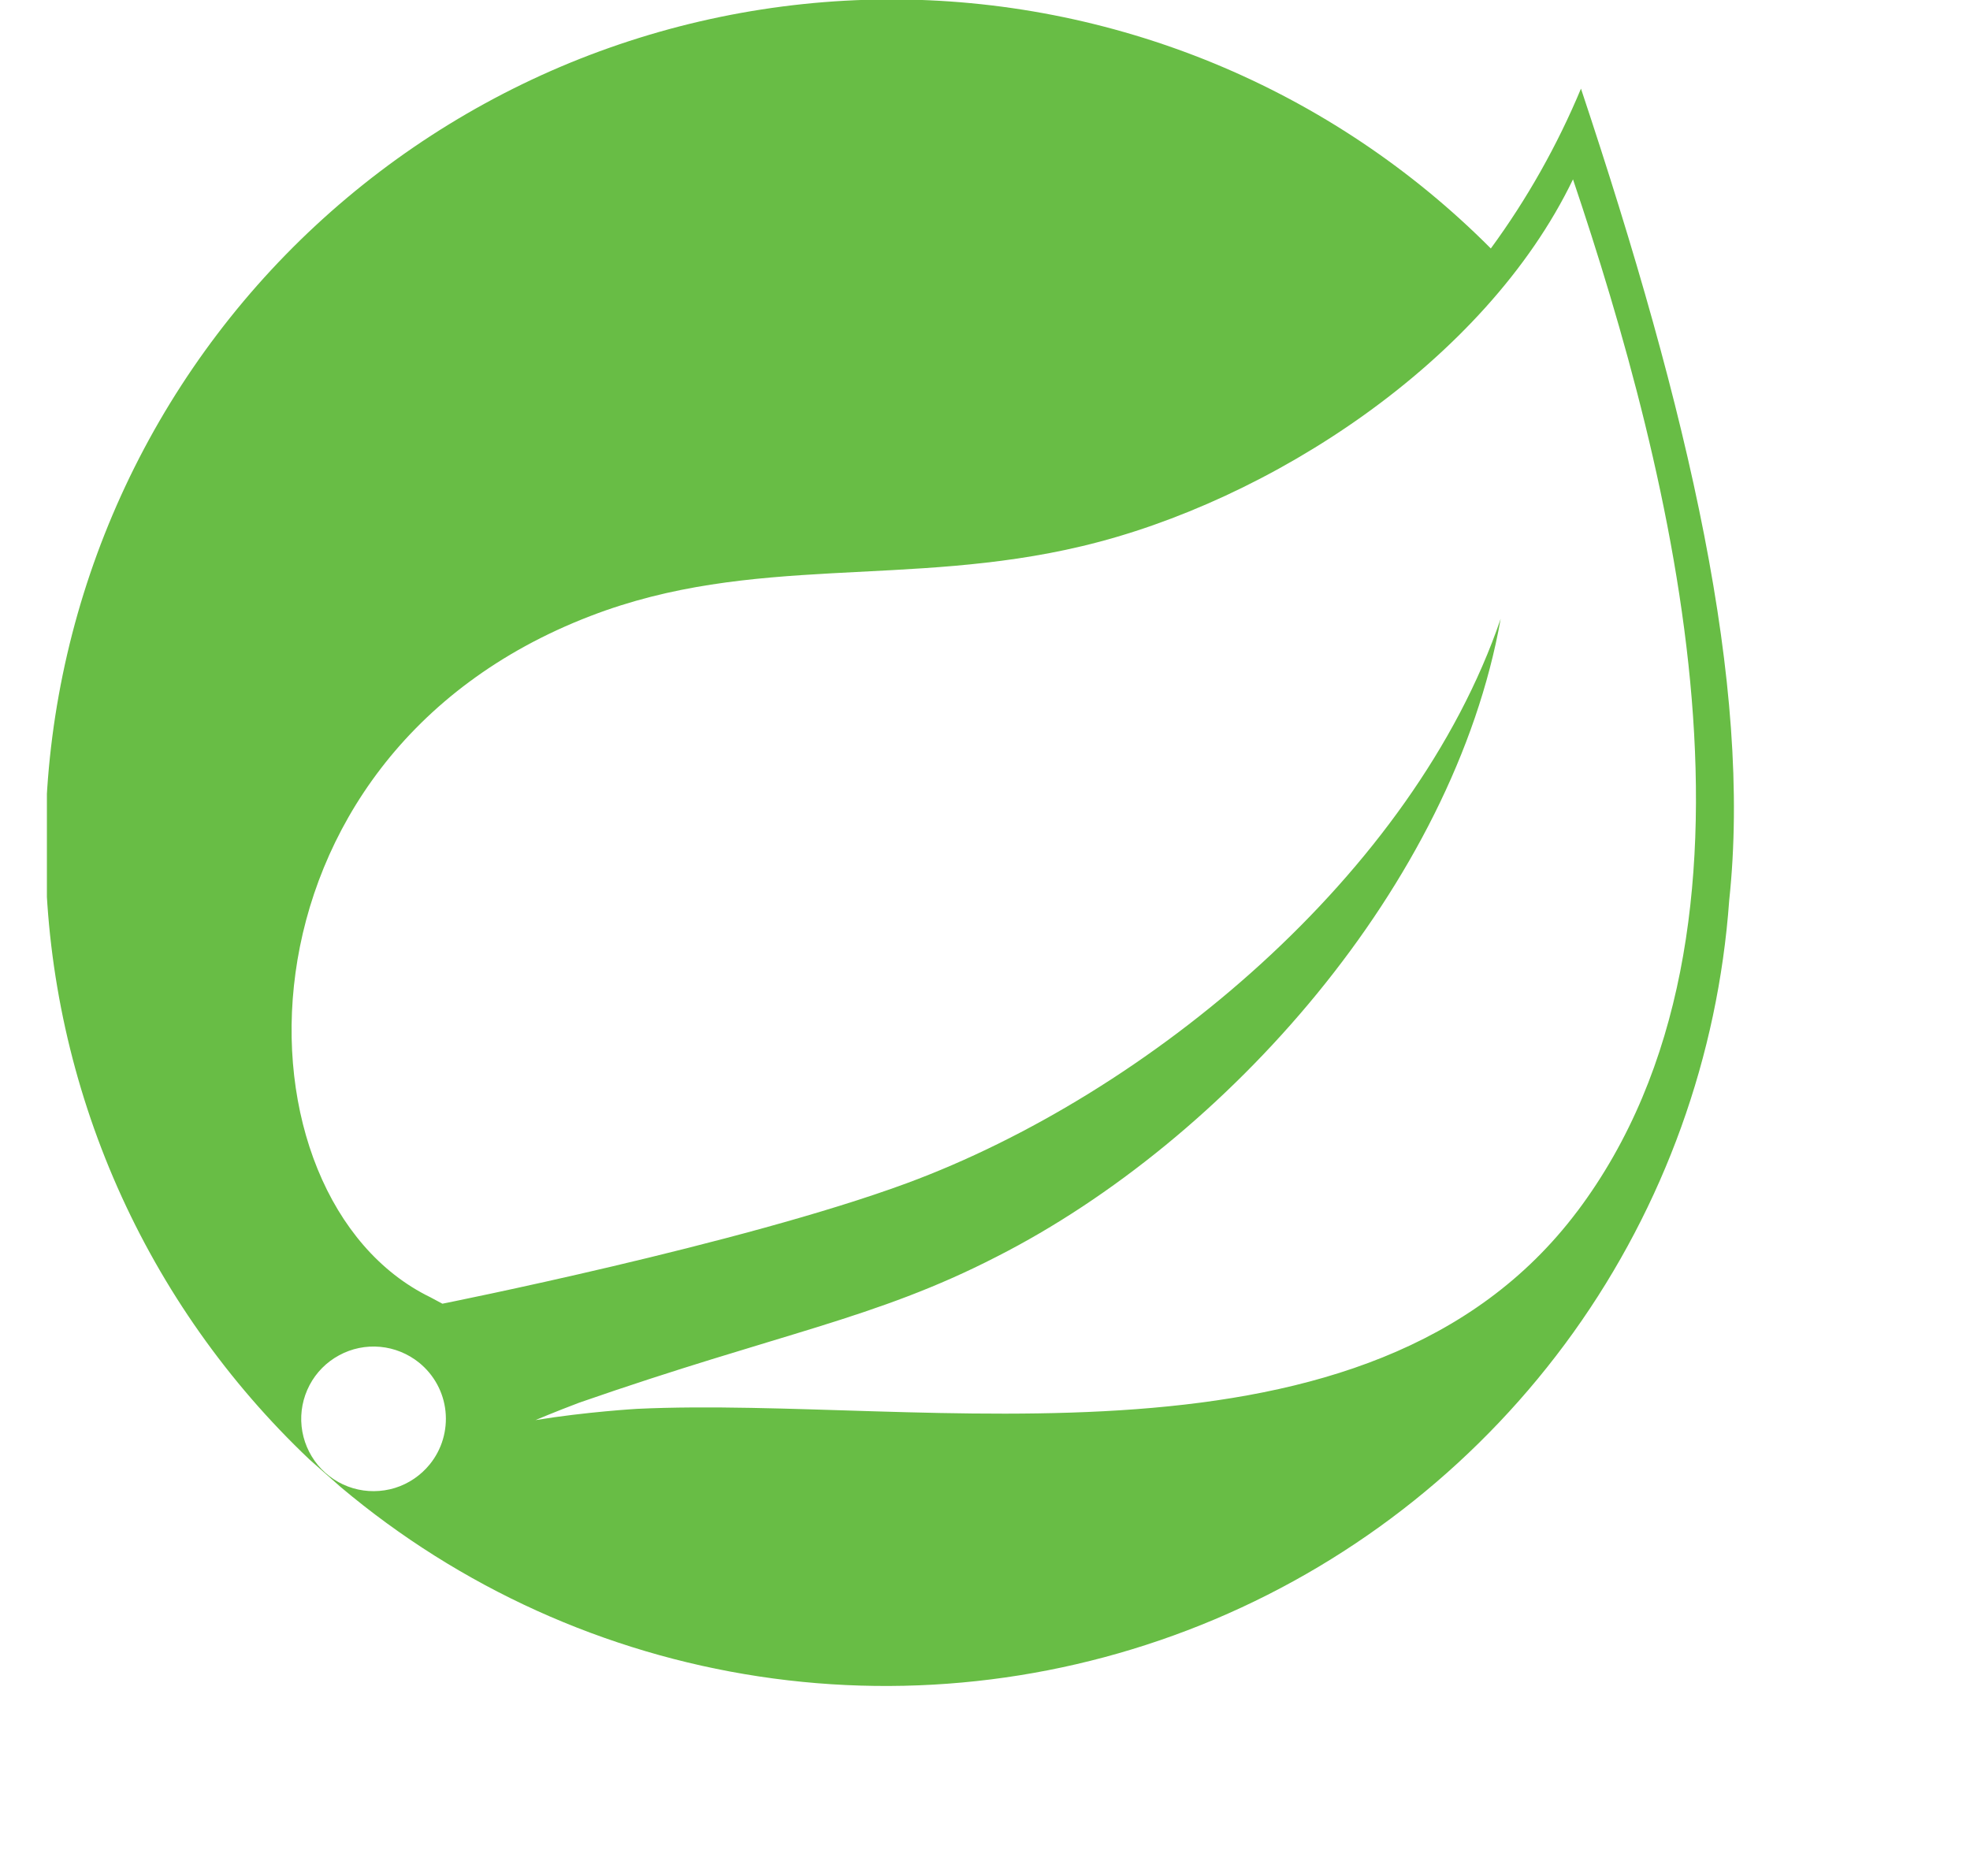 <svg width="21" height="20" viewBox="0 0 21 20" fill="none" xmlns="http://www.w3.org/2000/svg">
<g clip-path="url(#clip0_155_136)">
<path d="M16.853 0.945C16.601 1.549 16.279 2.121 15.892 2.649C15.049 1.802 14.045 1.131 12.94 0.675C11.835 0.22 10.651 -0.012 9.455 -0.006C8.26 0.001 7.078 0.244 5.977 0.711C4.877 1.179 3.881 1.86 3.046 2.715C2.211 3.571 1.555 4.584 1.115 5.696C0.676 6.807 0.461 7.995 0.485 9.19C0.508 10.386 0.769 11.564 1.252 12.658C1.735 13.751 2.431 14.737 3.299 15.56L3.632 15.854C4.904 16.925 6.447 17.624 8.092 17.873C9.736 18.122 11.417 17.911 12.949 17.264C14.481 16.617 15.804 15.558 16.772 14.206C17.74 12.853 18.314 11.259 18.433 9.6C18.679 7.305 18.004 4.399 16.853 0.945L16.853 0.945ZM4.581 15.612C4.485 15.73 4.356 15.818 4.211 15.863C4.065 15.908 3.909 15.909 3.763 15.866C3.617 15.823 3.487 15.737 3.389 15.62C3.292 15.502 3.231 15.359 3.215 15.207C3.199 15.055 3.229 14.902 3.3 14.767C3.371 14.632 3.48 14.522 3.615 14.449C3.749 14.376 3.901 14.345 4.053 14.359C4.205 14.373 4.349 14.432 4.468 14.528C4.627 14.657 4.728 14.843 4.749 15.046C4.77 15.25 4.71 15.453 4.581 15.612ZM16.816 12.911C14.59 15.876 9.839 14.876 6.792 15.02C6.792 15.02 6.252 15.051 5.708 15.14C5.708 15.14 5.913 15.053 6.175 14.954C8.315 14.209 9.326 14.066 10.626 13.397C13.073 12.153 15.494 9.429 15.997 6.597C15.066 9.321 12.239 11.664 9.665 12.615C7.902 13.265 4.716 13.899 4.716 13.899L4.587 13.83C2.42 12.776 2.353 8.081 6.295 6.567C8.021 5.902 9.673 6.267 11.537 5.822C13.528 5.349 15.831 3.858 16.768 1.912C17.816 5.025 19.079 9.899 16.815 12.913L16.816 12.911Z" fill="#68BD45"/>
</g>
<defs>
<clipPath id="clip0_155_136">
<rect width="20" height="20" fill="white" transform="translate(0.5)"/>
</clipPath>
</defs>
</svg>
